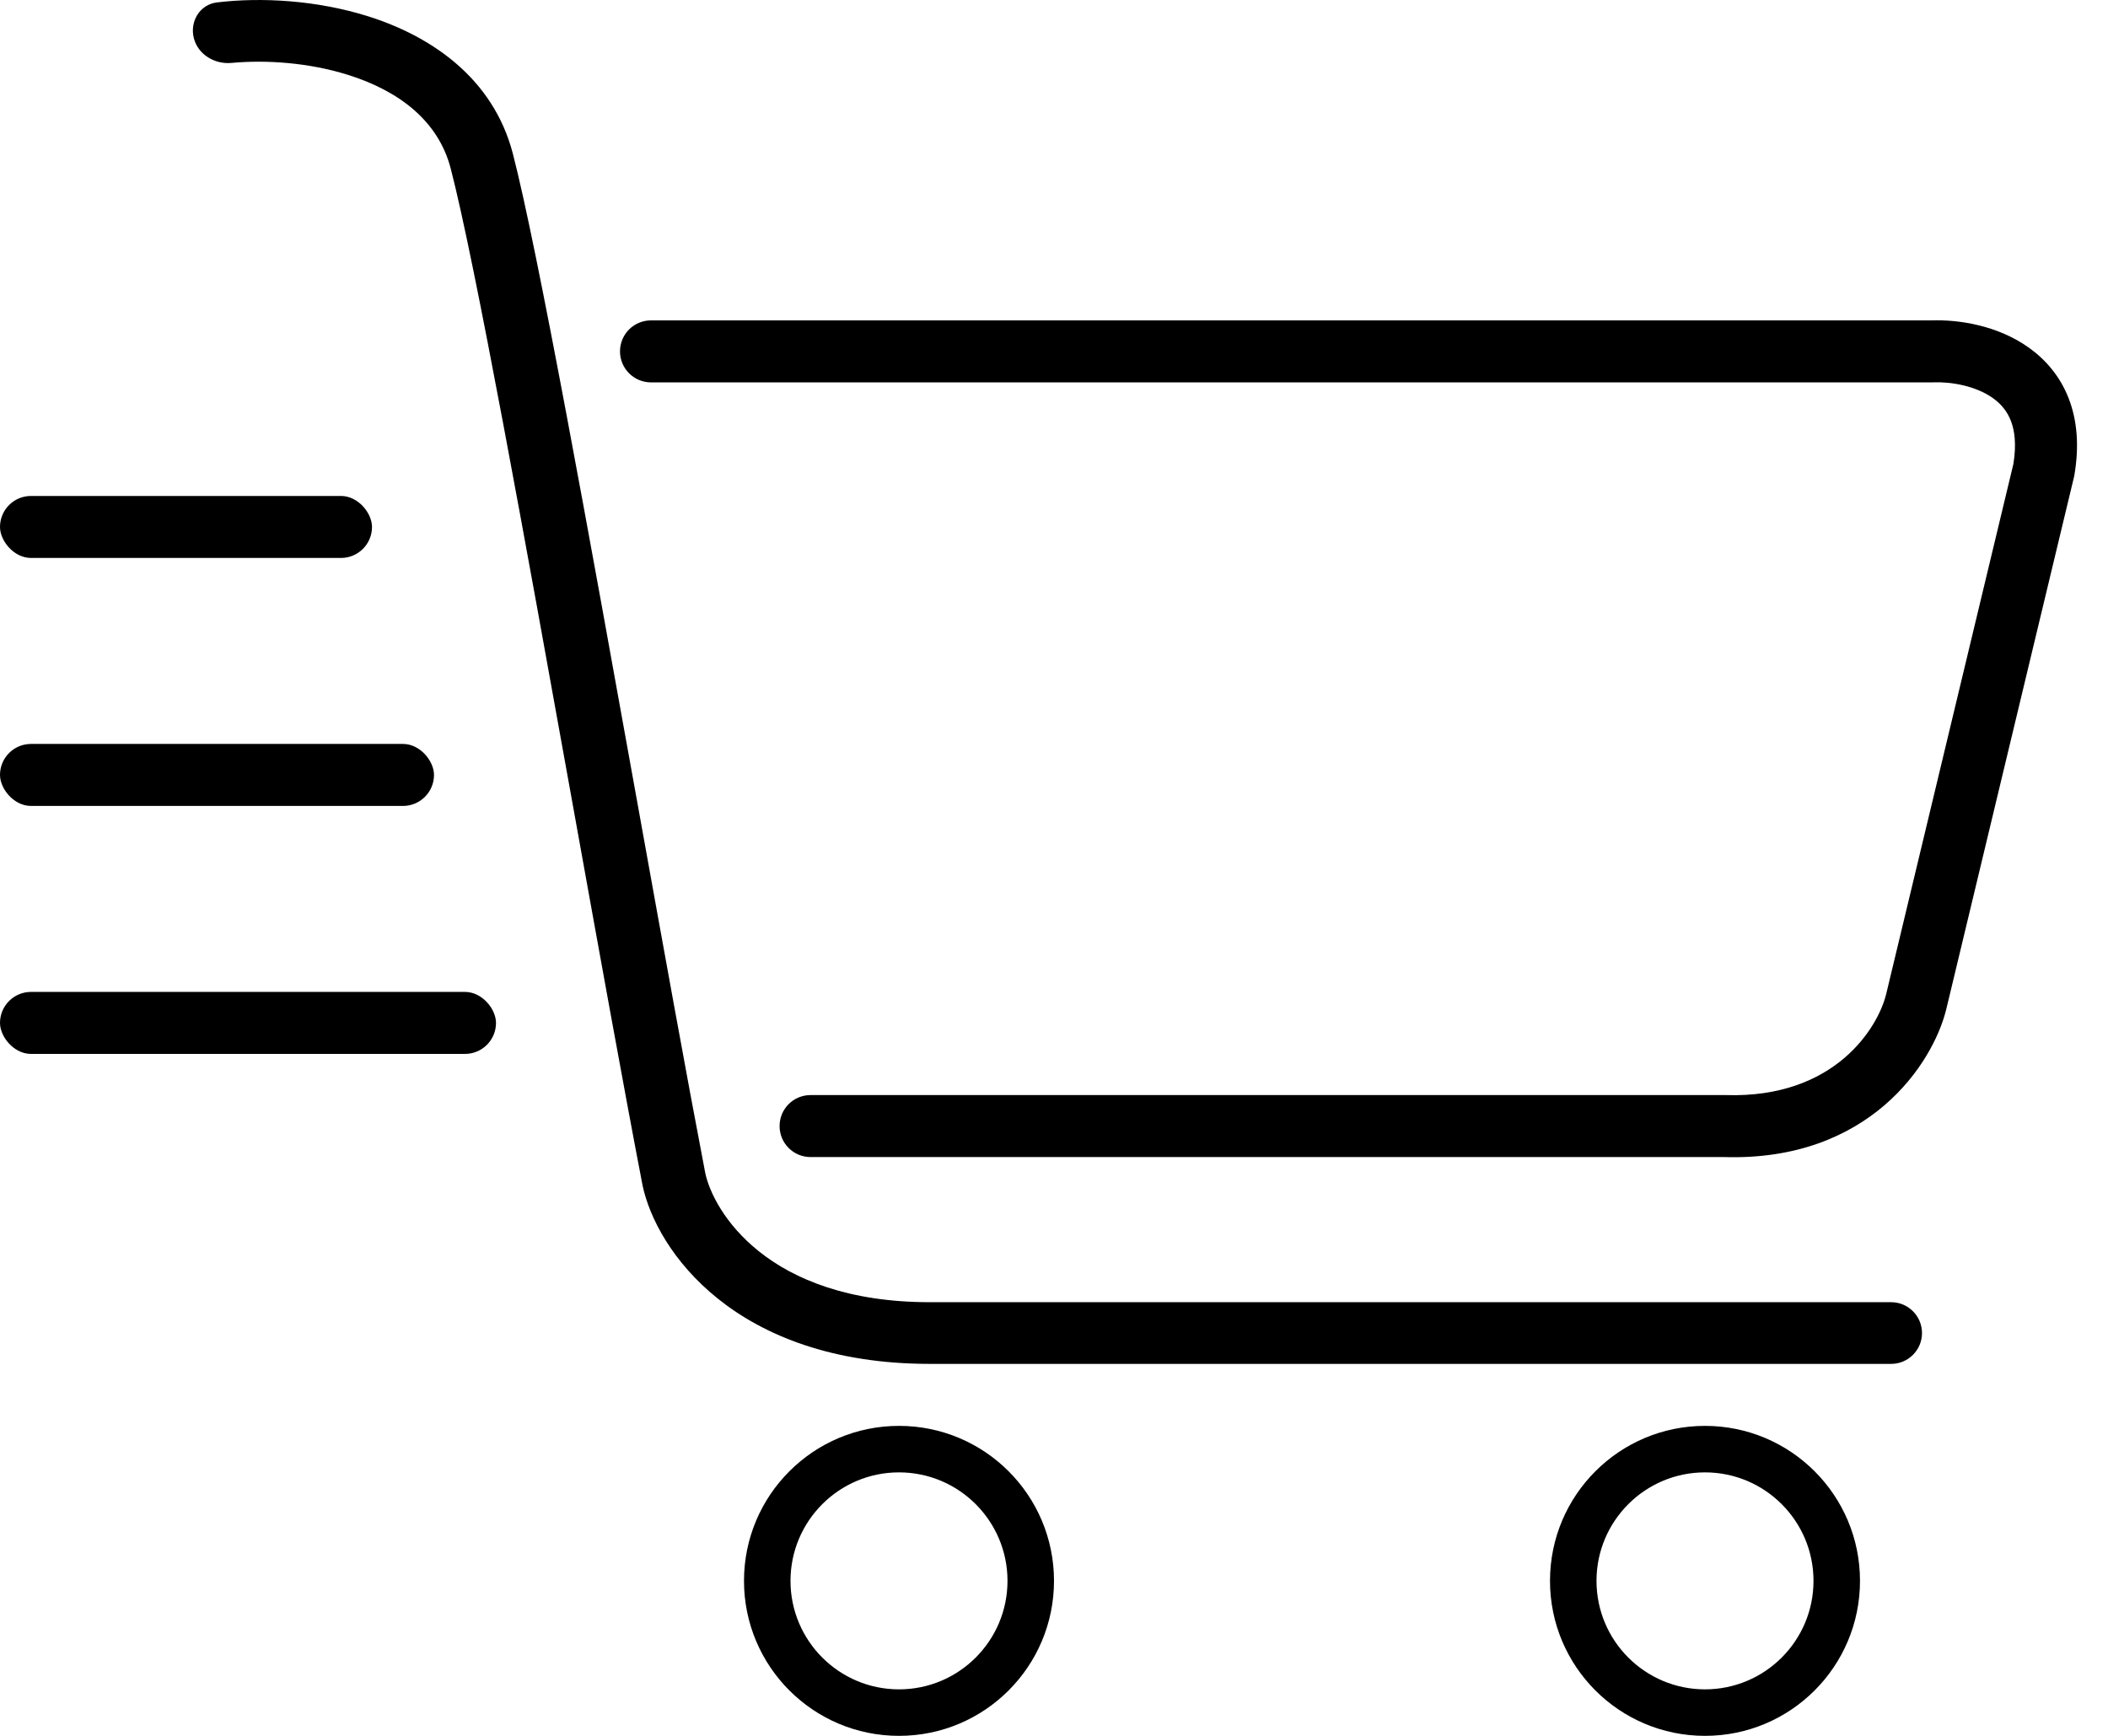 <svg width="34" height="28" viewBox="0 0 34 28" fill="none" xmlns="http://www.w3.org/2000/svg">
<path fill-rule="evenodd" clip-rule="evenodd" d="M32.144 6.422C31.868 6.225 31.472 6.156 31.182 6.167L31.172 6.168H10.5C10.224 6.168 10 5.944 10 5.668V5.668C10 5.391 10.224 5.168 10.5 5.168H31.153C31.578 5.153 32.214 5.243 32.725 5.609C32.991 5.799 33.225 6.065 33.365 6.424C33.504 6.781 33.538 7.197 33.457 7.668L33.454 7.684L31.391 16.281L31.39 16.284C31.175 17.156 30.146 18.735 27.809 18.664H13.074C12.797 18.664 12.574 18.44 12.574 18.164V18.164C12.574 17.887 12.797 17.664 13.074 17.664H27.825L27.833 17.664C29.605 17.721 30.291 16.563 30.419 16.046L30.42 16.044L32.474 7.484C32.526 7.164 32.493 6.941 32.433 6.787C32.373 6.632 32.273 6.514 32.144 6.422Z" fill="black"/>
<path fill-rule="evenodd" clip-rule="evenodd" d="M12.75 25.5C12.75 26.466 13.534 27.25 14.5 27.25C15.466 27.25 16.25 26.466 16.25 25.5C16.25 24.534 15.466 23.75 14.5 23.75C13.534 23.75 12.75 24.534 12.75 25.5ZM14.5 23C13.119 23 12 24.119 12 25.5C12 26.881 13.119 28 14.5 28C15.881 28 17 26.881 17 25.5C17 24.119 15.881 23 14.5 23Z" fill="black"/>
<path fill-rule="evenodd" clip-rule="evenodd" d="M25.75 25.5C25.75 26.466 26.534 27.25 27.5 27.25C28.466 27.25 29.25 26.466 29.25 25.5C29.25 24.534 28.466 23.75 27.5 23.75C26.534 23.75 25.75 24.534 25.75 25.5ZM27.5 23C26.119 23 25 24.119 25 25.5C25 26.881 26.119 28 27.5 28C28.881 28 30 26.881 30 25.5C30 24.119 28.881 23 27.5 23Z" fill="black"/>
<rect y="8" width="6" height="1" rx="0.5" fill="black"/>
<rect y="12" width="7" height="1" rx="0.5" fill="black"/>
<rect y="16" width="8" height="1" rx="0.5" fill="black"/>
<path fill-rule="evenodd" clip-rule="evenodd" d="M5.611 1.207C4.979 1.009 4.289 0.963 3.734 1.015C3.463 1.04 3.196 0.881 3.127 0.618V0.618C3.057 0.348 3.222 0.072 3.499 0.039C4.223 -0.048 5.114 0.005 5.931 0.261C6.954 0.582 7.955 1.259 8.272 2.479C8.672 4.023 9.508 8.66 10.277 12.931C10.687 15.205 11.078 17.376 11.375 18.921C11.502 19.523 12.362 21.005 14.998 21.005H30.503C30.777 21.005 31 21.228 31 21.503V21.503C31 21.777 30.777 22 30.503 22H14.998C11.857 22 10.582 20.17 10.362 19.113L10.361 19.106C10.056 17.52 9.658 15.312 9.244 13.013C8.481 8.775 7.662 4.231 7.27 2.72C7.071 1.95 6.437 1.466 5.611 1.207Z" fill="black"/>
</svg>
